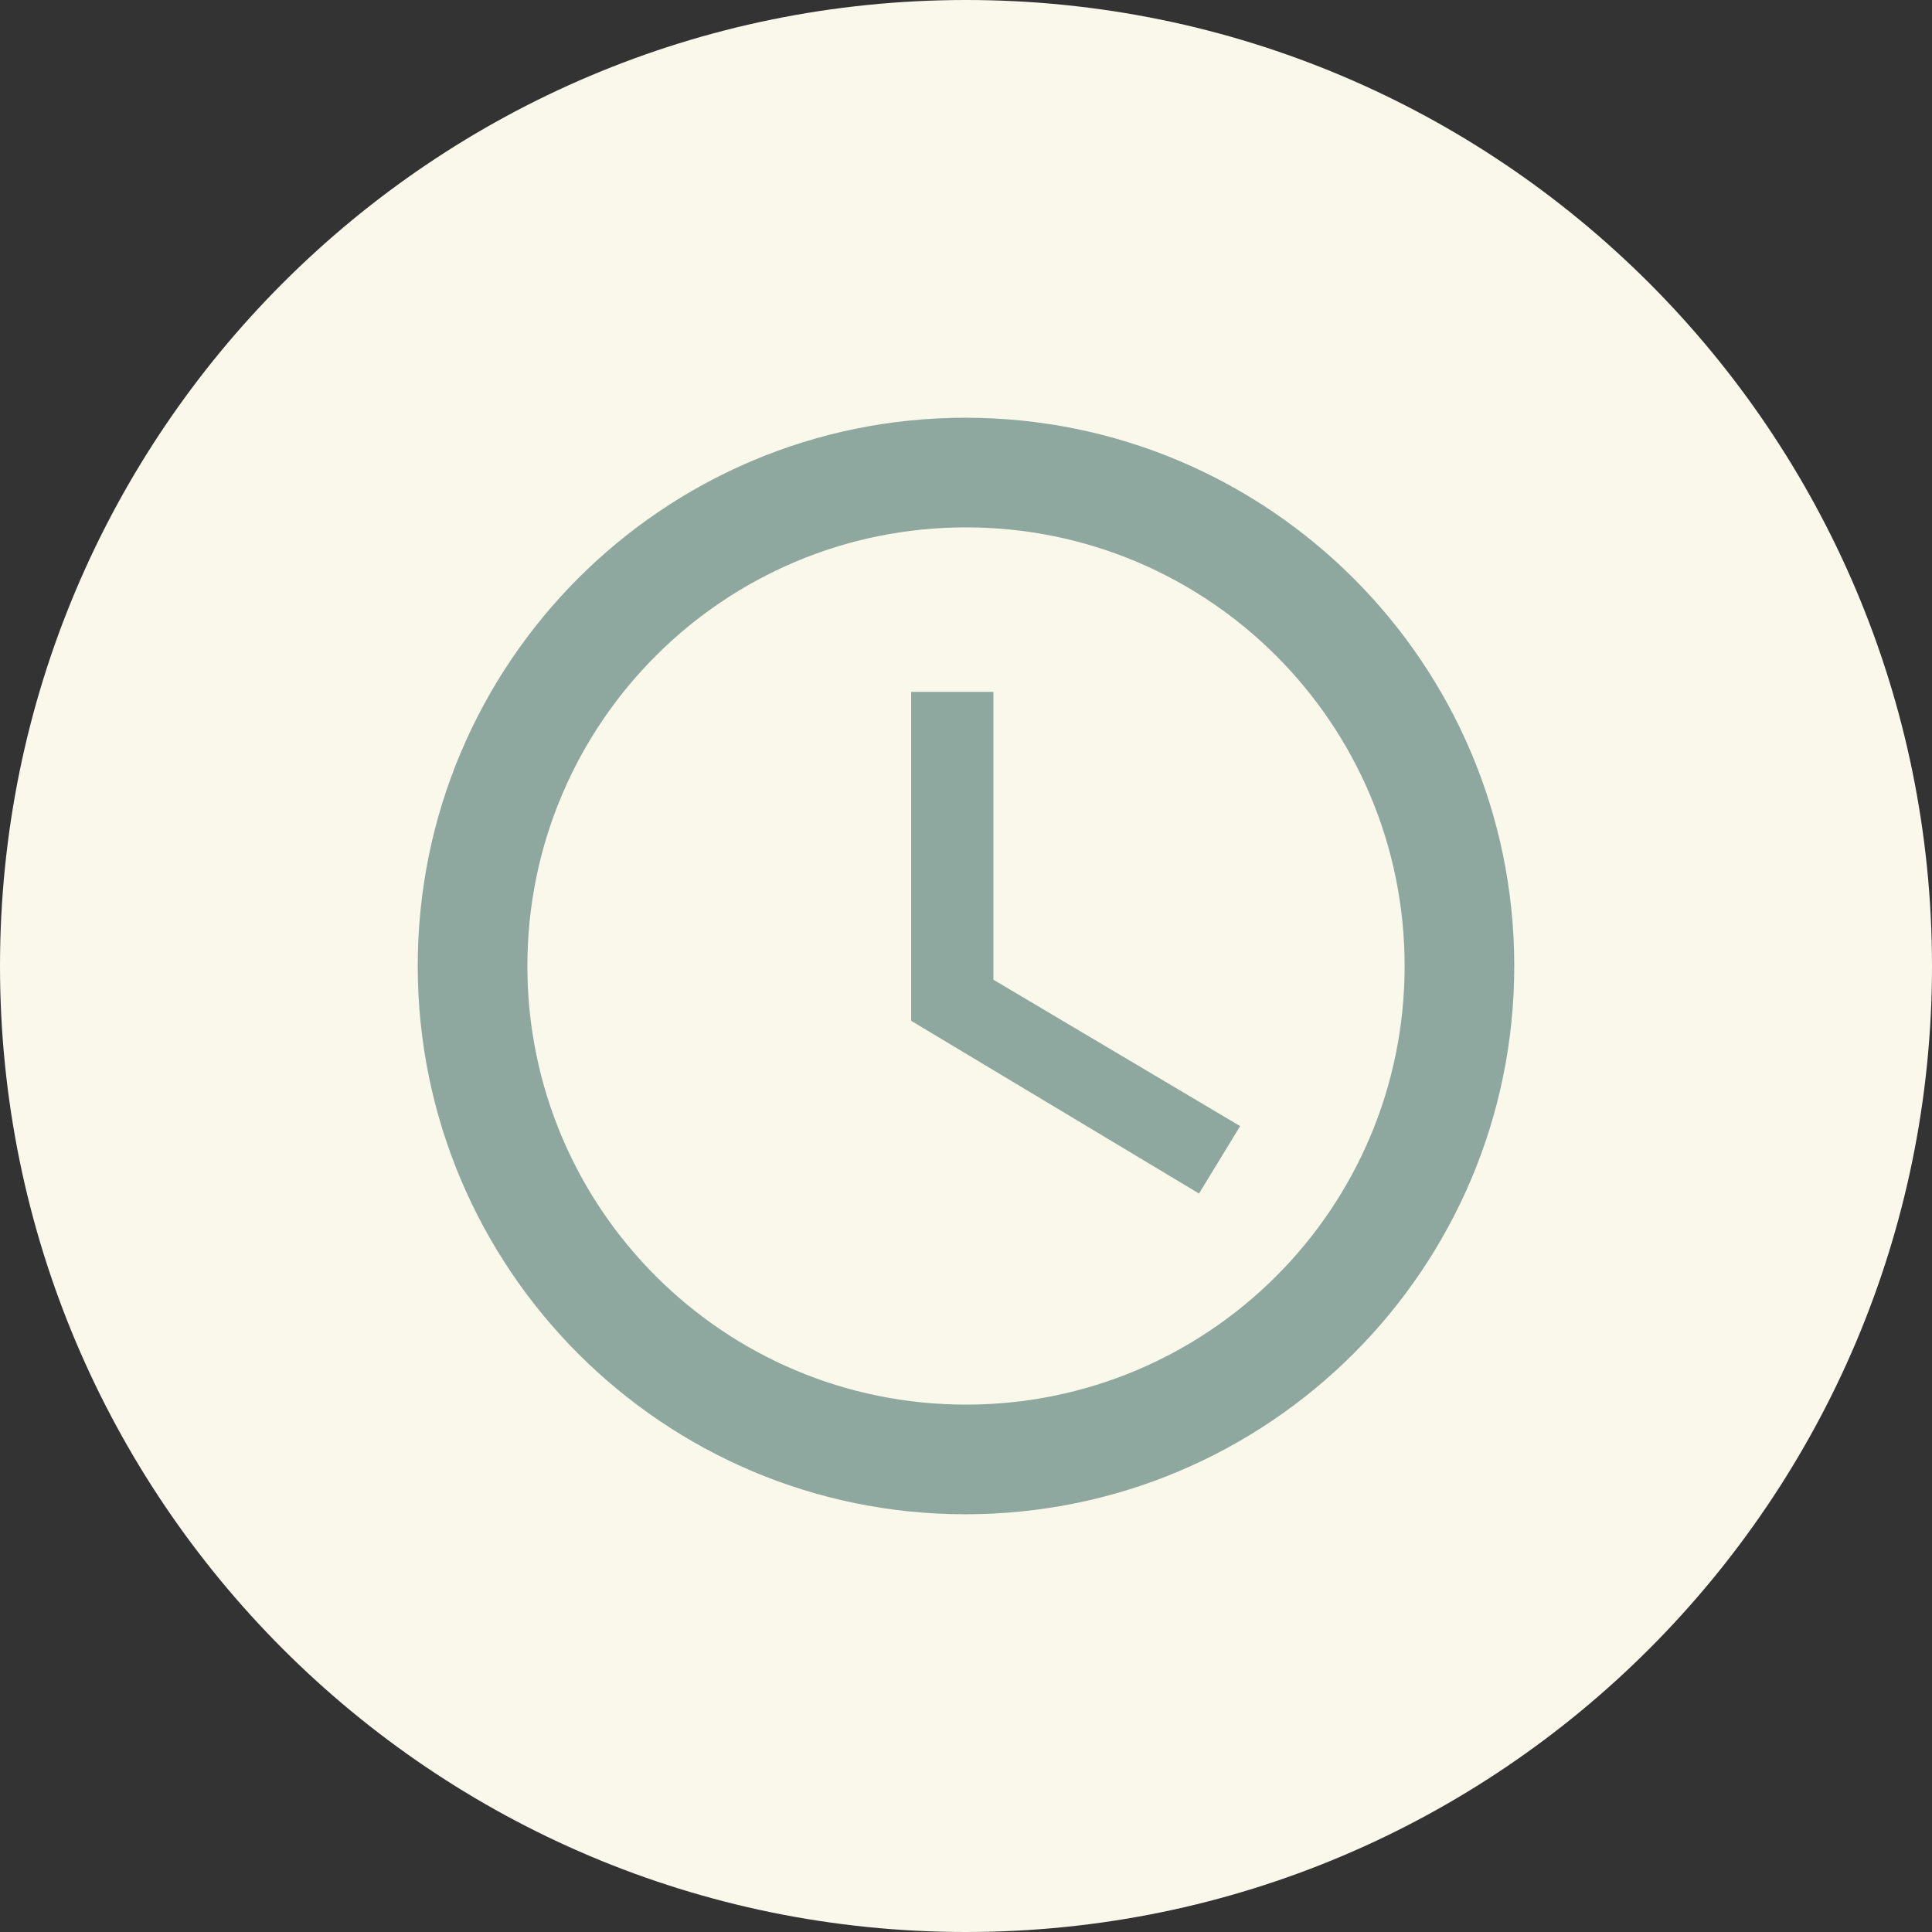 <svg width="74" height="74" viewBox="0 0 74 74" fill="none" xmlns="http://www.w3.org/2000/svg">
<rect x="0" y="0" width="74" height="74" fill="#333333" stroke="none"/>
<path d="M74 37C74 57.434 57.434 74 37 74C16.566 74 0 57.434 0 37C0 16.566 16.566 0 37 0C57.434 0 74 16.566 74 37Z" fill="#FAF8EB"/>
<path d="M36.979 16C25.387 16 16 25.408 16 37C16 48.592 25.387 58 36.979 58C48.592 58 58 48.592 58 37C58 25.408 48.592 16 36.979 16ZM37 53.8C27.718 53.8 20.2 46.282 20.2 37C20.2 27.718 27.718 20.2 37 20.2C46.282 20.2 53.8 27.718 53.8 37C53.8 46.282 46.282 53.8 37 53.8ZM38.05 26.5H34.9V39.1L45.925 45.715L47.5 43.132L38.05 37.525V26.5Z" fill="#8EA8A0"/>
</svg>
